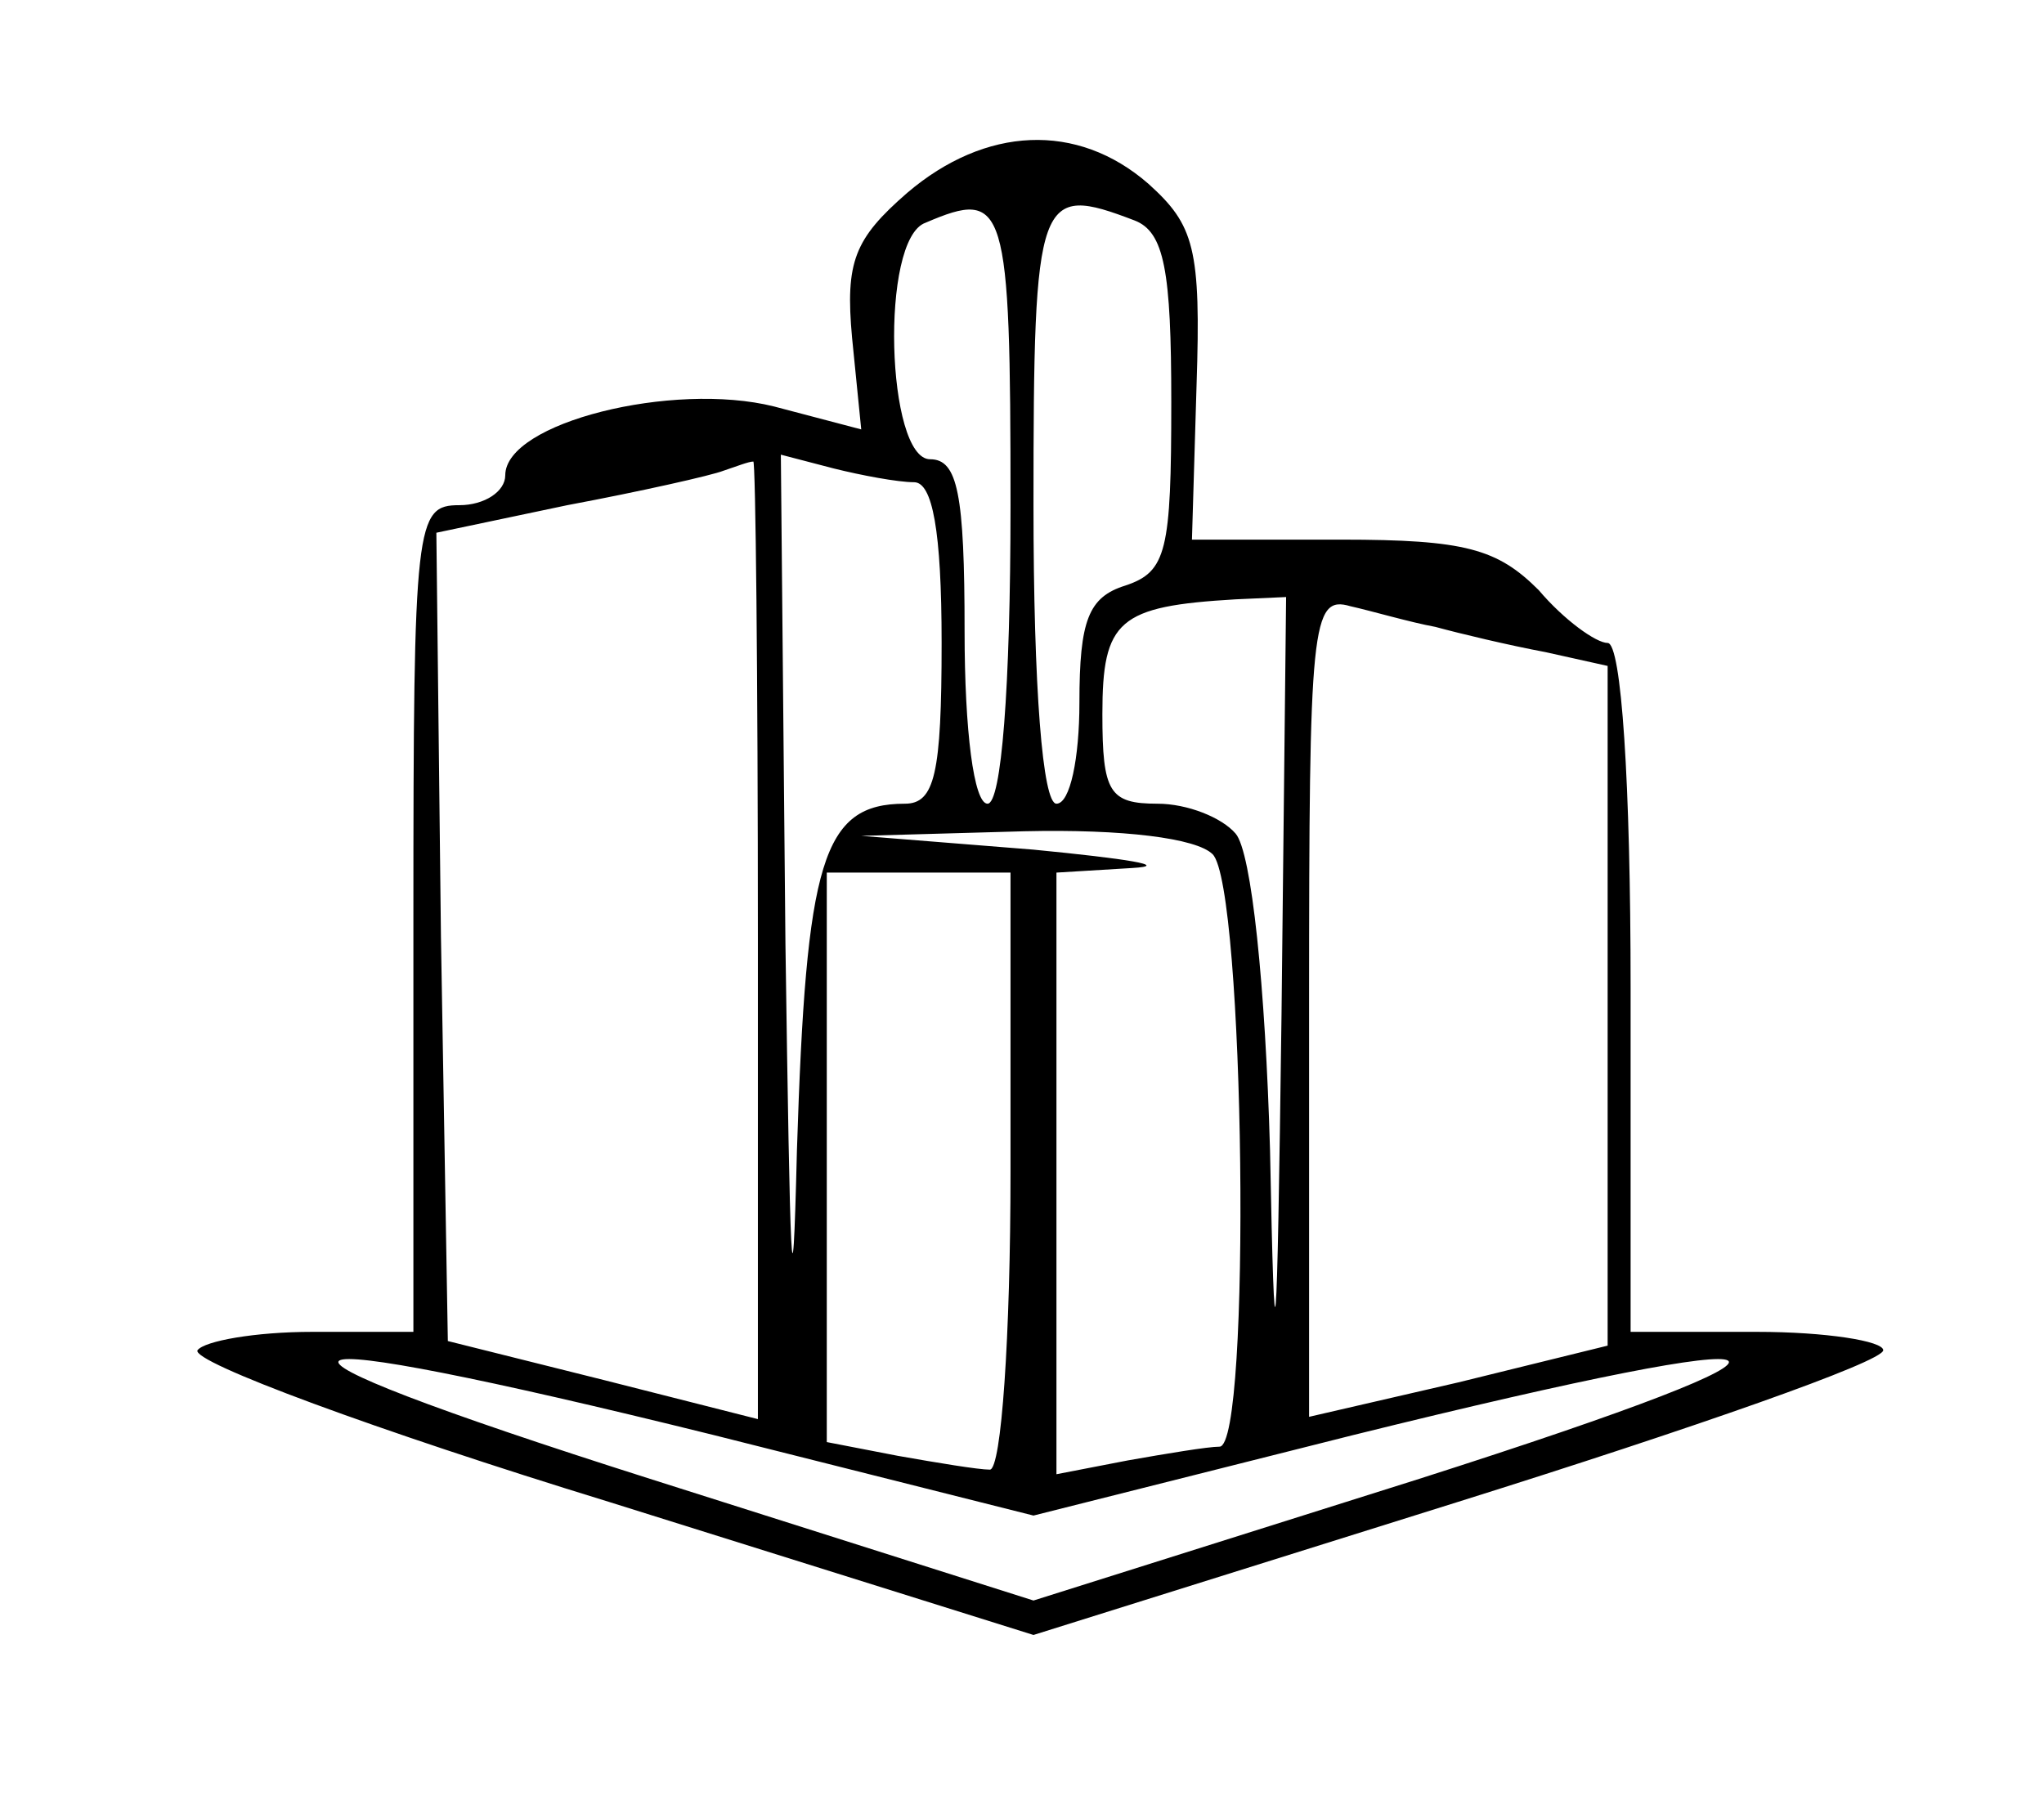<?xml version="1.0" standalone="no"?>
<!DOCTYPE svg PUBLIC "-//W3C//DTD SVG 20010904//EN"
 "http://www.w3.org/TR/2001/REC-SVG-20010904/DTD/svg10.dtd">
<svg version="1.0" xmlns="http://www.w3.org/2000/svg"
 width="89pt" height="79pt" viewBox="0 0 89 79"
 preserveAspectRatio="xMidYMid meet">
<g transform="translate(0,79) scale(0.1,-0.1)"
fill="#000000" stroke="none">
<path d="M395 706 c-23 -20 -27 -30 -24 -63 l4 -40 -38 10 c-44 11 -117 -7
-117 -30 0 -7 -9 -13 -20 -13 -19 0 -20 -7 -20 -180 l0 -180 -44 0 c-25 0 -47
-4 -50 -8 -3 -5 78 -35 179 -66 l185 -58 185 58 c102 32 185 61 185 66 0 4
-25 8 -55 8 l-55 0 0 150 c0 89 -4 150 -10 150 -5 0 -19 10 -30 23 -18 18 -32
22 -86 22 l-65 0 2 67 c2 60 -1 70 -21 88 -31 27 -71 25 -105 -4z m45 -136 c0
-80 -4 -130 -10 -130 -6 0 -10 32 -10 75 0 60 -3 75 -15 75 -19 0 -22 96 -2
103 35 15 37 9 37 -123z m54 124 c13 -5 16 -22 16 -79 0 -65 -2 -74 -20 -80
-16 -5 -20 -15 -20 -51 0 -24 -4 -44 -10 -44 -6 0 -10 50 -10 130 0 136 2 140
44 124z m-164 -313 l0 -209 -67 17 -68 17 -3 176 -2 176 57 12 c32 6 63 13 68
15 6 2 11 4 13 4 1 1 2 -93 2 -208z m68 199 c8 0 12 -21 12 -70 0 -57 -3 -70
-16 -70 -36 0 -43 -25 -47 -151 -2 -82 -3 -51 -5 90 l-2 213 23 -6 c12 -3 28
-6 35 -6z m160 -232 c-2 -153 -3 -162 -5 -59 -2 71 -8 130 -15 138 -6 7 -21
13 -34 13 -21 0 -24 5 -24 39 0 41 7 47 58 50 l22 1 -2 -182z m67 169 c11 -3
32 -8 48 -11 l27 -6 0 -148 0 -148 -65 -16 -65 -15 0 179 c0 166 1 179 18 174
9 -2 26 -7 37 -9z m-97 -99 c14 -14 17 -258 3 -258 -5 0 -23 -3 -40 -6 l-31
-6 0 131 0 131 33 2 c17 1 -2 4 -43 8 l-75 6 71 2 c43 1 75 -3 82 -10z m-88
-138 c0 -72 -4 -130 -9 -130 -5 0 -23 3 -40 6 l-31 6 0 124 0 124 40 0 40 0 0
-130z m-129 -115 l139 -35 139 35 c206 51 220 42 29 -19 l-168 -53 -167 53
c-192 61 -178 70 28 19z"/>
</g>
</svg>
